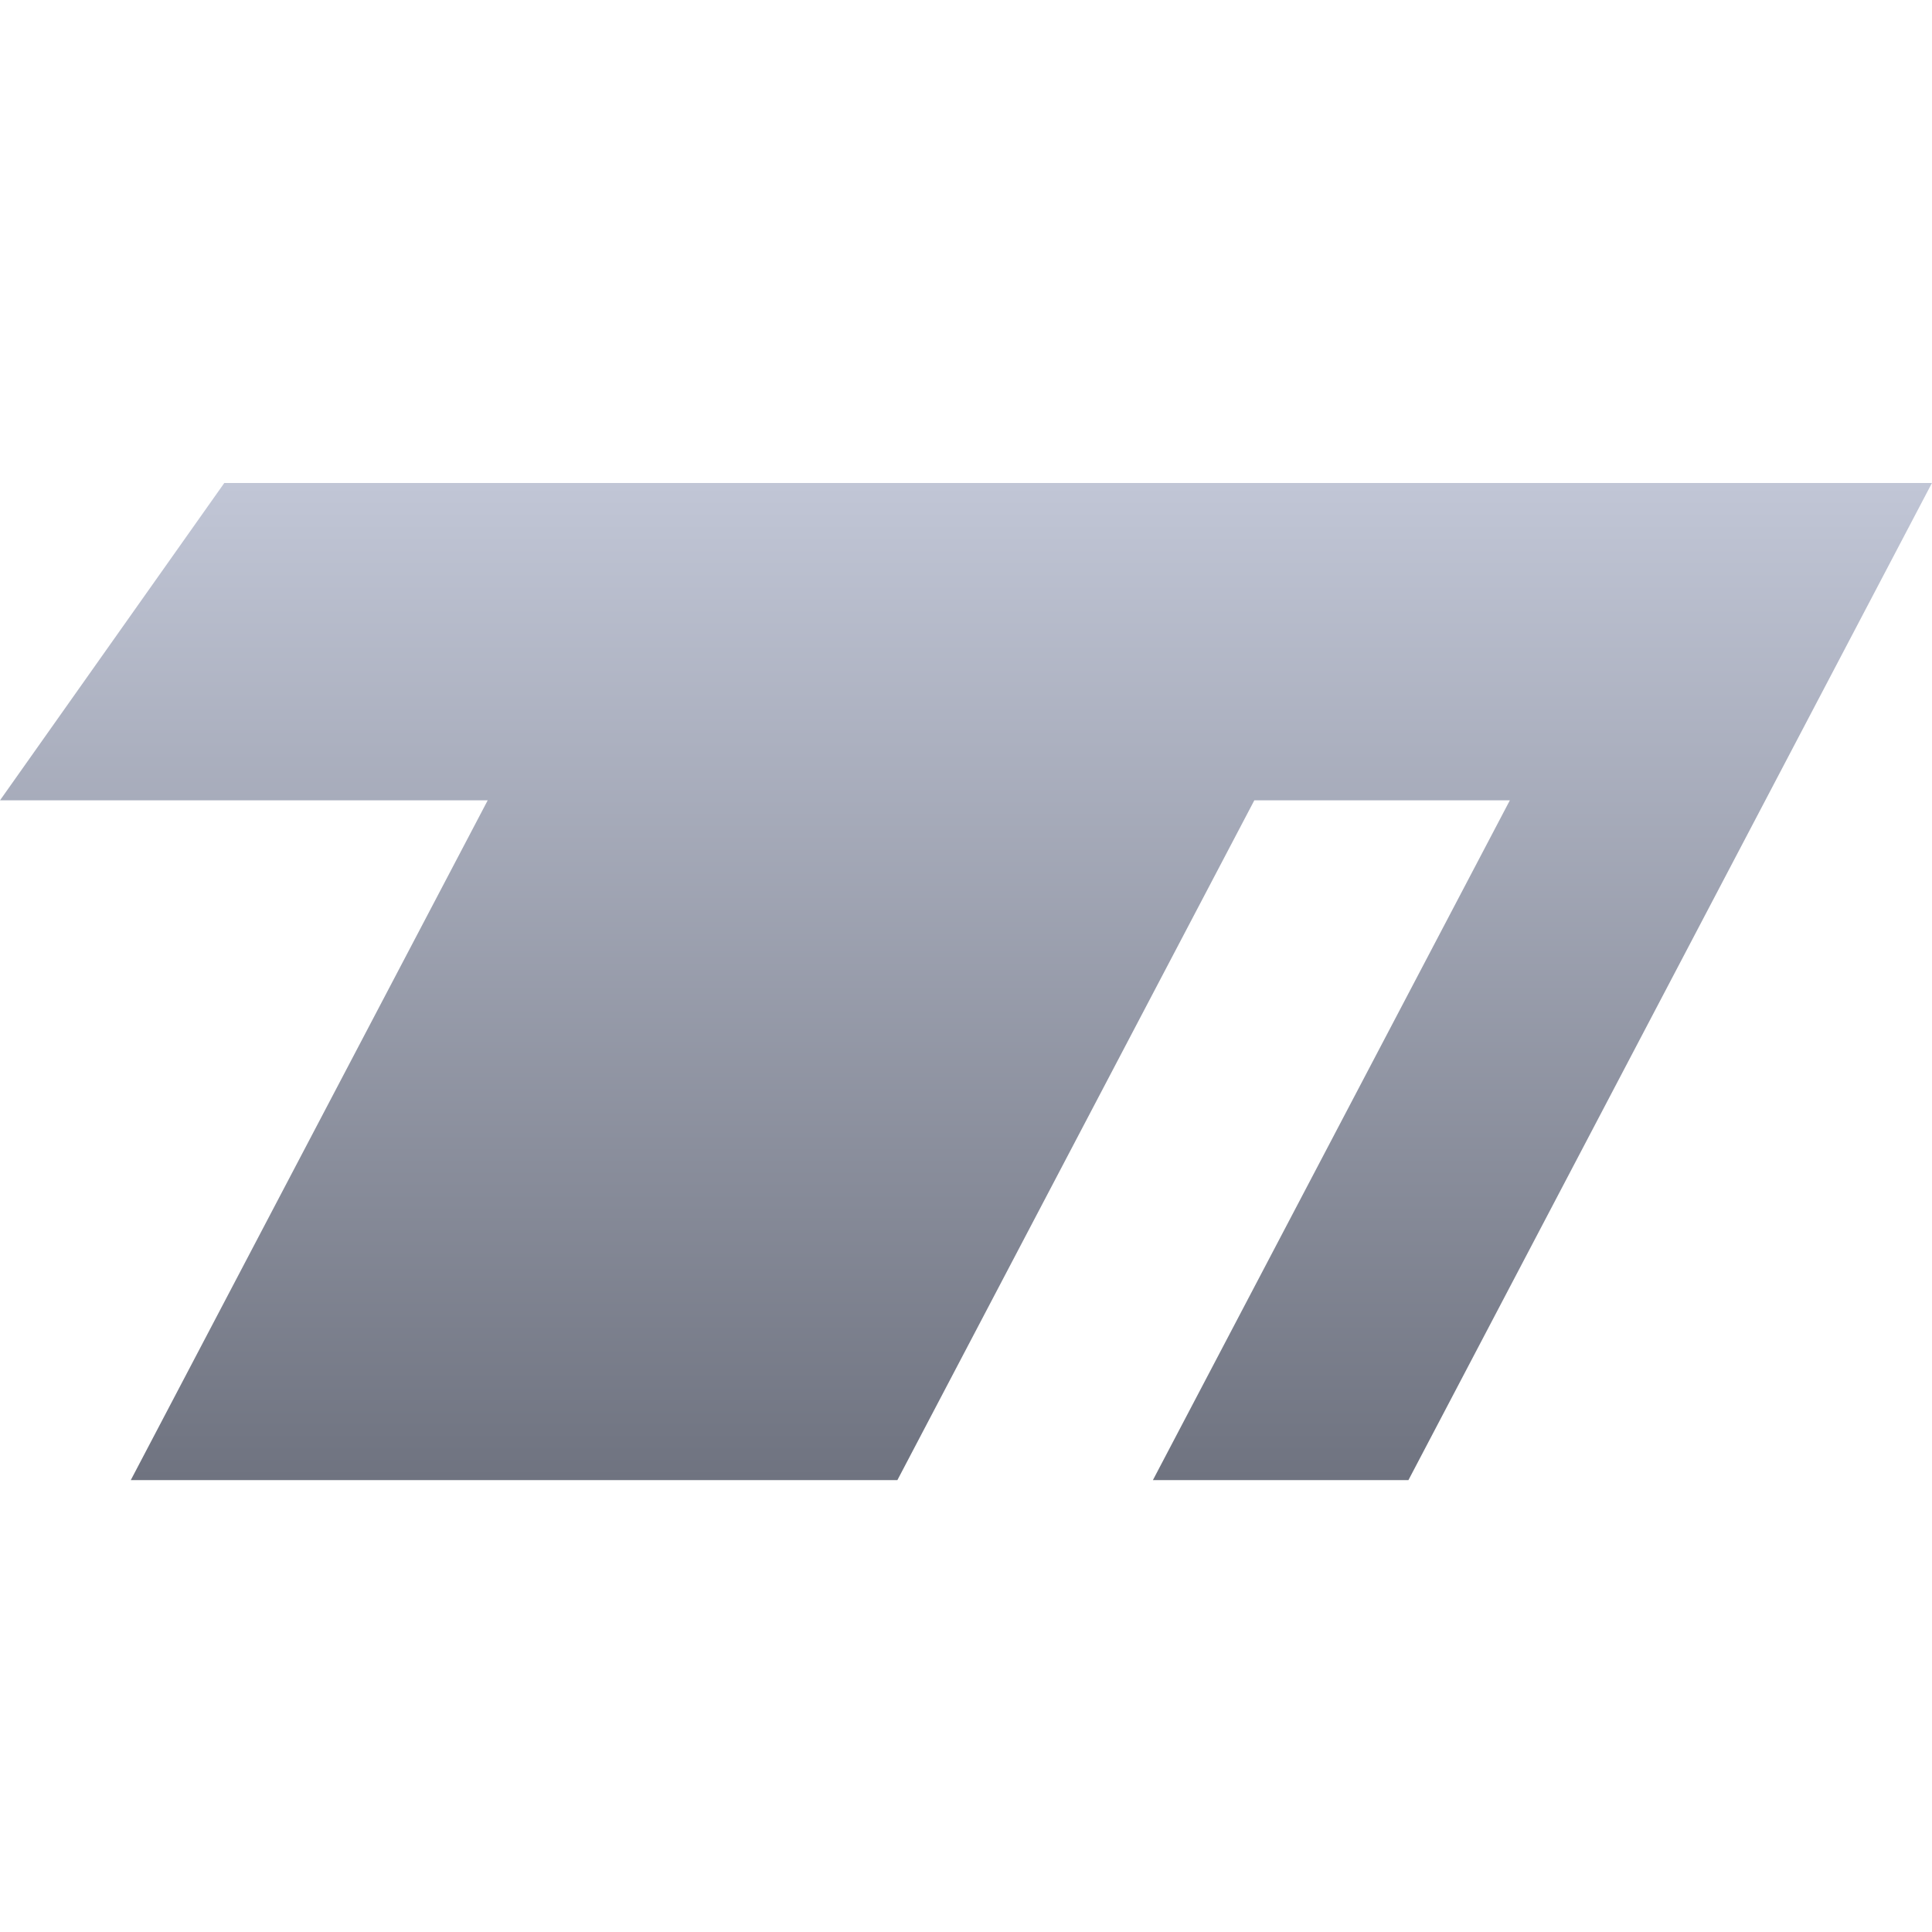 <svg xmlns="http://www.w3.org/2000/svg" xmlns:xlink="http://www.w3.org/1999/xlink" width="64" height="64" viewBox="0 0 64 64" version="1.1"><defs><linearGradient id="linear0" gradientUnits="userSpaceOnUse" x1="0" y1="0" x2="0" y2="1" gradientTransform="matrix(64,0,0,33.031,0,16)"><stop offset="0" style="stop-color:#c1c6d6;stop-opacity:1;"/><stop offset="1" style="stop-color:#6f7380;stop-opacity:1;"/></linearGradient></defs><g id="surface1"><path style=" stroke:none;fill-rule:evenodd;fill:url(#linear0);" d="M 0 26.512 L 7.43 16 L 64 16 L 63.984 16.027 L 46.656 49.031 L 38.191 49.031 L 50.016 26.512 L 41.551 26.512 L 29.727 49.031 L 4.332 49.031 L 16.156 26.512 Z M 0 26.512 "/></g></svg>
